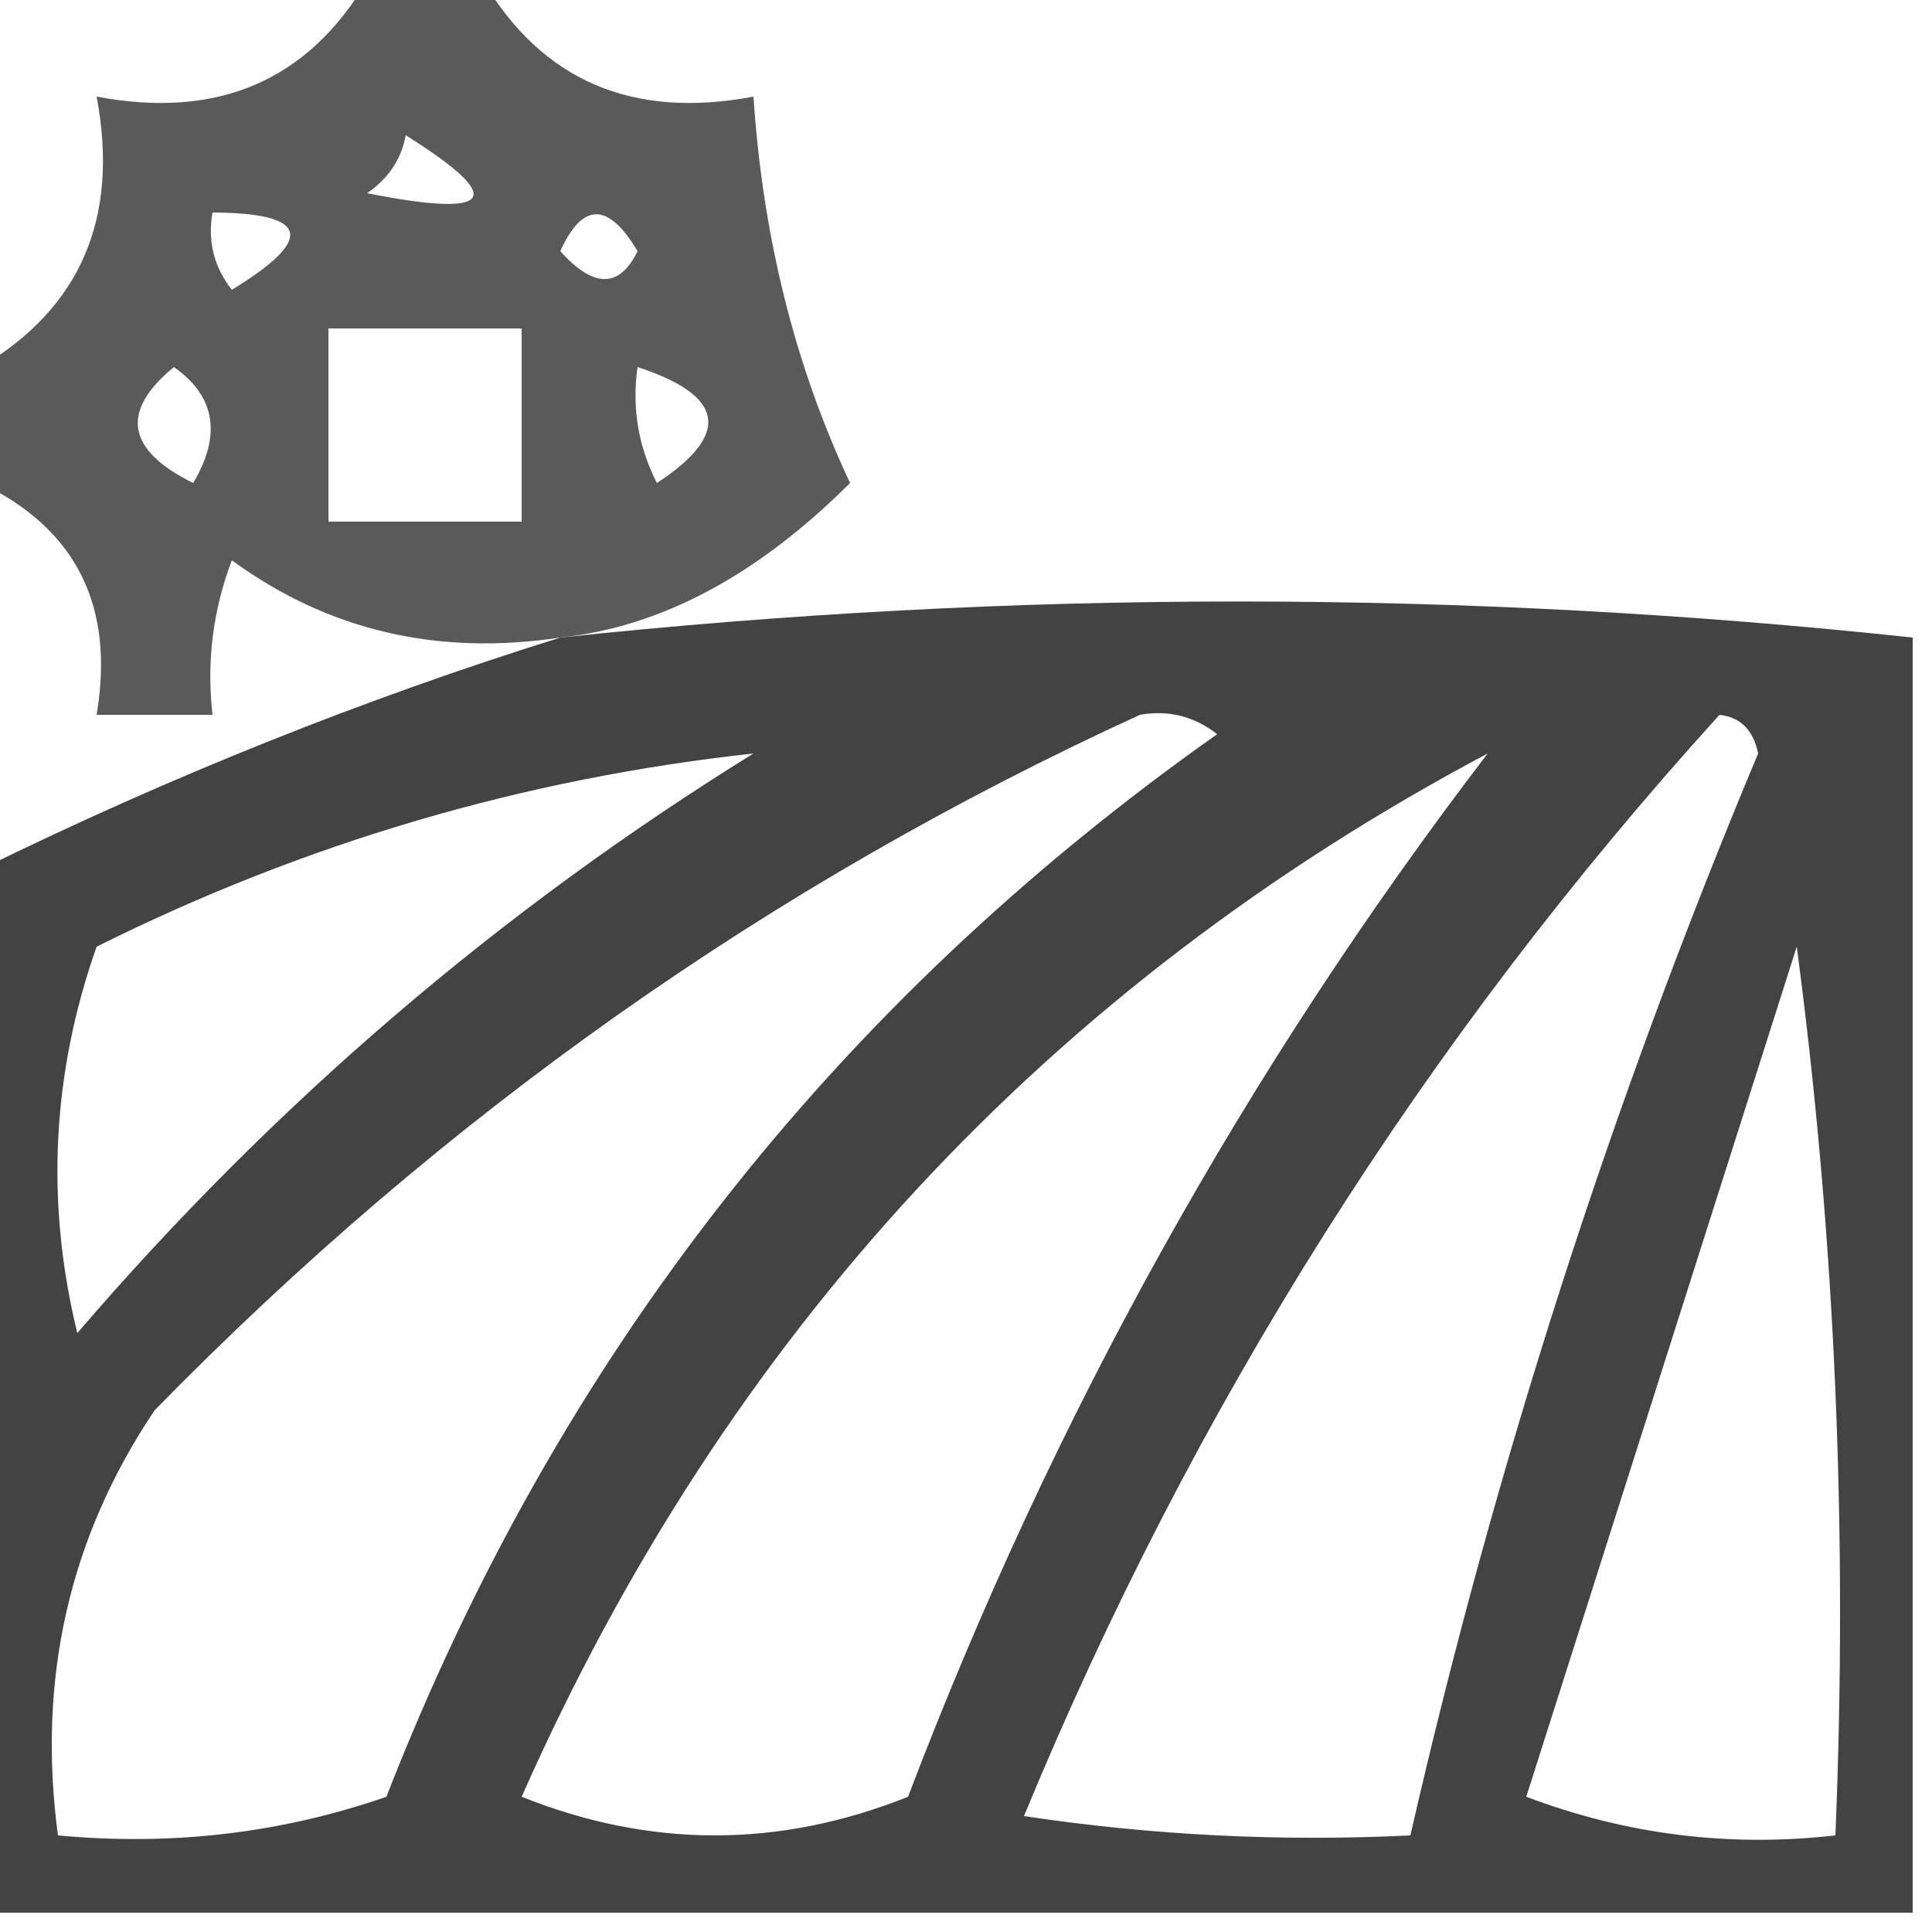 <?xml version="1.0" encoding="UTF-8"?>
<!DOCTYPE svg PUBLIC "-//W3C//DTD SVG 1.1//EN" "http://www.w3.org/Graphics/SVG/1.1/DTD/svg11.dtd">
<svg xmlns="http://www.w3.org/2000/svg" version="1.1" width="50px" height="50px" style="shape-rendering:geometricPrecision; text-rendering:geometricPrecision; image-rendering:optimizeQuality; fill-rule:evenodd; clip-rule:evenodd" xmlns:xlink="http://www.w3.org/1999/xlink">
<g><path style="opacity:0.646" fill="#000000" d="M 9.5,-0.5 C 10.5,-0.5 11.5,-0.5 12.5,-0.5C 14.036,2.092 16.369,3.092 19.5,2.5C 19.741,6.135 20.575,9.468 22,12.5C 19.604,14.893 17.104,16.226 14.5,16.5C 11.315,16.98 8.481,16.314 6,14.5C 5.51,15.793 5.343,17.127 5.5,18.5C 4.5,18.5 3.5,18.5 2.5,18.5C 2.975,15.687 1.975,13.687 -0.5,12.5C -0.5,11.5 -0.5,10.5 -0.5,9.5C 2.092,7.964 3.092,5.631 2.5,2.5C 5.631,3.092 7.964,2.092 9.5,-0.5 Z M 10.5,3.5 C 13.137,5.154 12.803,5.654 9.5,5C 10.056,4.617 10.389,4.117 10.5,3.5 Z M 5.5,5.5 C 8.001,5.511 8.168,6.178 6,7.5C 5.536,6.906 5.369,6.239 5.5,5.5 Z M 14.5,6.5 C 15.077,5.227 15.743,5.227 16.5,6.5C 16.03,7.463 15.364,7.463 14.5,6.5 Z M 8.5,8.5 C 10.167,8.5 11.833,8.5 13.5,8.5C 13.5,10.167 13.5,11.833 13.5,13.5C 11.833,13.5 10.167,13.5 8.5,13.5C 8.5,11.833 8.5,10.167 8.5,8.5 Z M 4.5,9.5 C 5.573,10.251 5.74,11.251 5,12.5C 3.272,11.648 3.105,10.648 4.5,9.5 Z M 16.5,9.5 C 18.76,10.238 18.927,11.238 17,12.5C 16.517,11.552 16.351,10.552 16.5,9.5 Z"/></g>
<g><path style="opacity:0.736" fill="#000000" d="M 49.5,16.5 C 49.5,27.5 49.5,38.5 49.5,49.5C 32.833,49.5 16.167,49.5 -0.5,49.5C -0.5,40.5 -0.5,31.5 -0.5,22.5C 4.423,20.086 9.423,18.086 14.5,16.5C 26.22,15.255 37.887,15.255 49.5,16.5 Z M 29.5,18.5 C 30.239,18.369 30.906,18.536 31.5,19C 21.58,26.004 14.413,35.171 10,46.5C 7.281,47.444 4.448,47.777 1.5,47.5C 0.958,43.456 1.791,39.789 4,36.5C 11.461,28.868 19.961,22.868 29.5,18.5 Z M 44.5,18.5 C 45.043,18.56 45.376,18.893 45.5,19.5C 41.693,28.588 38.693,37.922 36.5,47.5C 33.15,47.665 29.817,47.498 26.5,47C 30.874,36.407 36.874,26.907 44.5,18.5 Z M 19.5,19.5 C 12.925,23.57 7.092,28.57 2,34.5C 1.176,31.118 1.343,27.784 2.5,24.5C 7.887,21.815 13.554,20.148 19.5,19.5 Z M 38.5,19.5 C 32.23,27.699 27.23,36.699 23.5,46.5C 20.167,47.833 16.833,47.833 13.5,46.5C 18.796,34.543 27.129,25.543 38.5,19.5 Z M 46.5,24.5 C 47.492,31.982 47.825,39.648 47.5,47.5C 44.753,47.813 42.087,47.48 39.5,46.5C 41.838,39.154 44.171,31.821 46.5,24.5 Z"/></g>
</svg>
